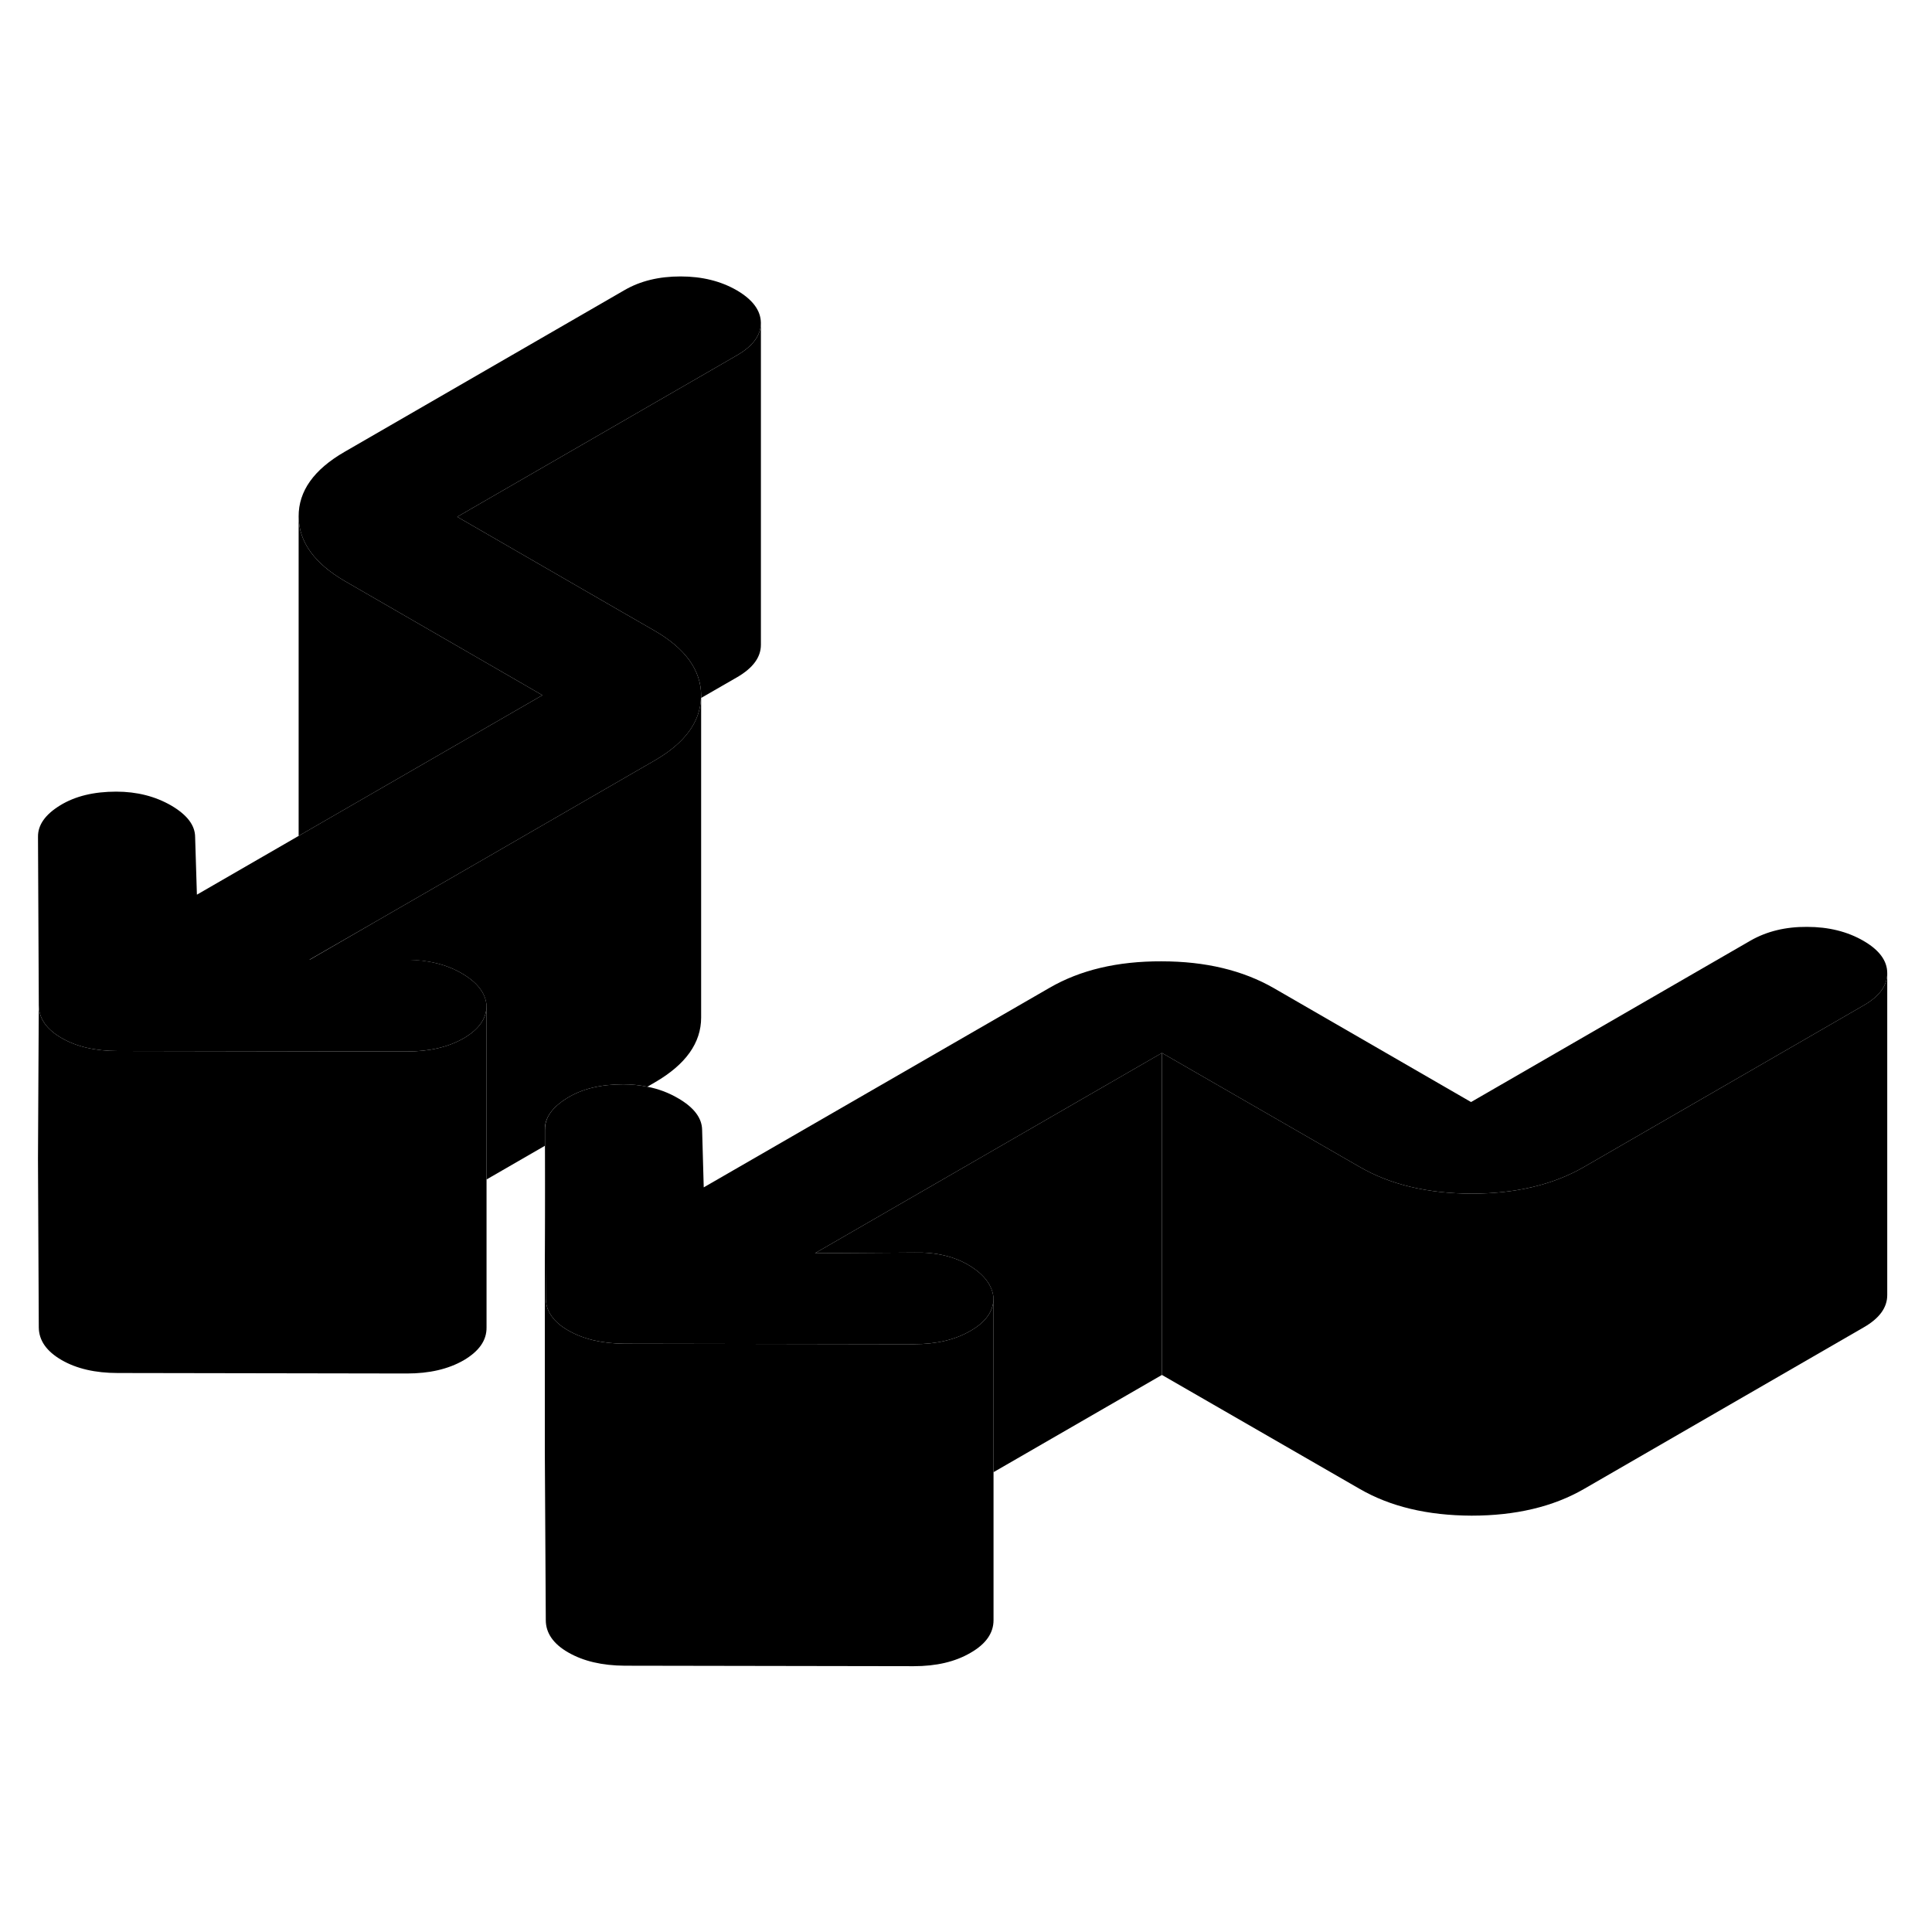 <svg width="48" height="48" viewBox="0 0 120 91" xmlns="http://www.w3.org/2000/svg" stroke-width="1px"
     stroke-linecap="round" stroke-linejoin="round">
    <path d="M33.84 55.66V56.67H33.85V55.66H33.84Z" class="pr-icon-iso-solid-stroke" stroke-linejoin="round"/>
    <path d="M72.169 50.9V70.9L61.709 76.94V66.13C61.649 65.36 61.149 64.68 60.219 64.11C59.279 63.54 58.149 63.27 56.809 63.3L50.619 63.34L72.169 50.9Z" class="pr-icon-iso-solid-stroke" stroke-linejoin="round"/>
    <path d="M61.71 66.13V86.13C61.71 86.93 61.24 87.61 60.28 88.16C59.32 88.72 58.15 88.99 56.75 88.99L38.8 88.96C37.4 88.95 36.24 88.68 35.3 88.14C34.37 87.61 33.9 86.93 33.9 86.13L33.84 75.66V56.67H33.85L33.9 66.13C33.9 66.93 34.37 67.61 35.3 68.14C36.24 68.68 37.4 68.95 38.8 68.96L56.75 68.99C58.15 68.99 59.32 68.72 60.28 68.16C61.24 67.61 61.71 66.93 61.71 66.13Z" class="pr-icon-iso-solid-stroke" stroke-linejoin="round"/>
    <path d="M117.22 45.94C117.22 46.72 116.73 47.39 115.75 47.95L98.37 57.99C96.46 59.09 94.13 59.64 91.4 59.64C88.67 59.63 86.34 59.08 84.42 57.96L72.17 50.9L50.62 63.34L56.81 63.3C58.15 63.27 59.28 63.54 60.22 64.11C61.15 64.68 61.65 65.36 61.71 66.13C61.71 66.93 61.24 67.61 60.28 68.16C59.32 68.72 58.15 68.99 56.75 68.99L38.8 68.96C37.4 68.95 36.24 68.68 35.3 68.14C34.37 67.61 33.9 66.93 33.9 66.13L33.85 56.67V55.66C33.84 54.92 34.3 54.27 35.23 53.7C36.15 53.13 37.31 52.85 38.71 52.85C39.23 52.85 39.73 52.9 40.21 53C40.89 53.13 41.53 53.37 42.11 53.71C43.1 54.28 43.6 54.94 43.61 55.68L43.71 59.25L65.18 46.86C67.09 45.75 69.41 45.2 72.14 45.21C74.88 45.21 77.2 45.77 79.13 46.88L91.37 53.95L108.75 43.91C109.74 43.35 110.9 43.06 112.24 43.07C113.57 43.07 114.74 43.36 115.73 43.93C116.72 44.5 117.22 45.17 117.22 45.94Z" class="pr-icon-iso-solid-stroke" stroke-linejoin="round"/>
    <path d="M30.22 47.97V67.95C30.23 68.76 29.749 69.43 28.799 69.99C27.839 70.54 26.669 70.81 25.27 70.81L7.309 70.78C5.919 70.78 4.749 70.51 3.819 69.97C2.889 69.43 2.419 68.76 2.409 67.95L2.359 57.48V57.46L2.409 47.95C2.419 48.76 2.889 49.43 3.819 49.97C4.749 50.51 5.919 50.78 7.309 50.78L25.27 50.81C26.669 50.81 27.839 50.54 28.799 49.99C29.739 49.44 30.22 48.77 30.22 47.97Z" class="pr-icon-iso-solid-stroke" stroke-linejoin="round"/>
    <path d="M47.26 5.55C47.26 6.32 46.77 6.99 45.789 7.56L28.4 17.6L38.72 23.56L40.65 24.67C42.57 25.78 43.539 27.12 43.55 28.7V28.85L43.539 28.86C43.48 30.36 42.53 31.65 40.69 32.72L30.32 38.71L23.369 42.72L19.22 45.11H25.329C26.61 45.13 27.73 45.4 28.69 45.96C29.65 46.52 30.16 47.18 30.22 47.95V47.97C30.22 48.77 29.739 49.44 28.799 49.99C27.84 50.54 26.67 50.81 25.27 50.81L7.309 50.78C5.919 50.78 4.75 50.51 3.82 49.97C2.889 49.43 2.42 48.76 2.41 47.95L2.36 37.48C2.35 36.74 2.81 36.09 3.74 35.52C4.67 34.95 5.83 34.67 7.22 34.67C8.5 34.67 9.64 34.96 10.63 35.53C11.62 36.11 12.12 36.76 12.12 37.5L12.23 41.07L18.549 37.42L33.69 28.68L31.77 27.57L21.45 21.61C19.53 20.5 18.559 19.16 18.549 17.58C18.54 16 19.5 14.66 21.41 13.56L38.789 3.52C39.77 2.95 40.93 2.67 42.27 2.67C43.61 2.67 44.77 2.96 45.76 3.53C46.75 4.11 47.25 4.78 47.26 5.55Z" class="pr-icon-iso-solid-stroke" stroke-linejoin="round"/>
    <path d="M117.22 45.94V65.94C117.22 66.72 116.73 67.39 115.75 67.95L98.37 77.99C96.46 79.09 94.13 79.64 91.4 79.64C88.67 79.63 86.34 79.08 84.42 77.96L72.17 70.9V50.9L84.42 57.96C86.34 59.08 88.67 59.63 91.4 59.64C94.13 59.64 96.46 59.09 98.37 57.99L115.75 47.95C116.73 47.39 117.22 46.72 117.22 45.94Z" class="pr-icon-iso-solid-stroke" stroke-linejoin="round"/>
    <path d="M47.261 5.55V25.55C47.261 26.32 46.77 26.99 45.79 27.56L43.55 28.85V28.7C43.54 27.12 42.57 25.78 40.65 24.67L38.721 23.56L28.4 17.6L45.79 7.56C46.77 6.99 47.261 6.32 47.261 5.55Z" class="pr-icon-iso-solid-stroke" stroke-linejoin="round"/>
    <path d="M43.549 28.85V48.7C43.549 50.27 42.599 51.61 40.689 52.72L40.209 53C39.729 52.9 39.229 52.85 38.709 52.85C37.309 52.85 36.149 53.13 35.229 53.7C34.299 54.27 33.839 54.92 33.839 55.66V56.67L30.219 58.76V47.95C30.159 47.18 29.649 46.52 28.689 45.96C27.729 45.4 26.609 45.13 25.329 45.12H19.219L23.369 42.72L30.319 38.71L40.689 32.72C42.529 31.65 43.479 30.36 43.539 28.86C43.539 28.86 43.549 28.86 43.549 28.85Z" class="pr-icon-iso-solid-stroke" stroke-linejoin="round"/>
    <path d="M33.689 28.68L18.549 37.42V17.58C18.559 19.16 19.529 20.5 21.449 21.61L31.769 27.57L33.689 28.68Z" class="pr-icon-iso-solid-stroke" stroke-linejoin="round"/>
</svg>